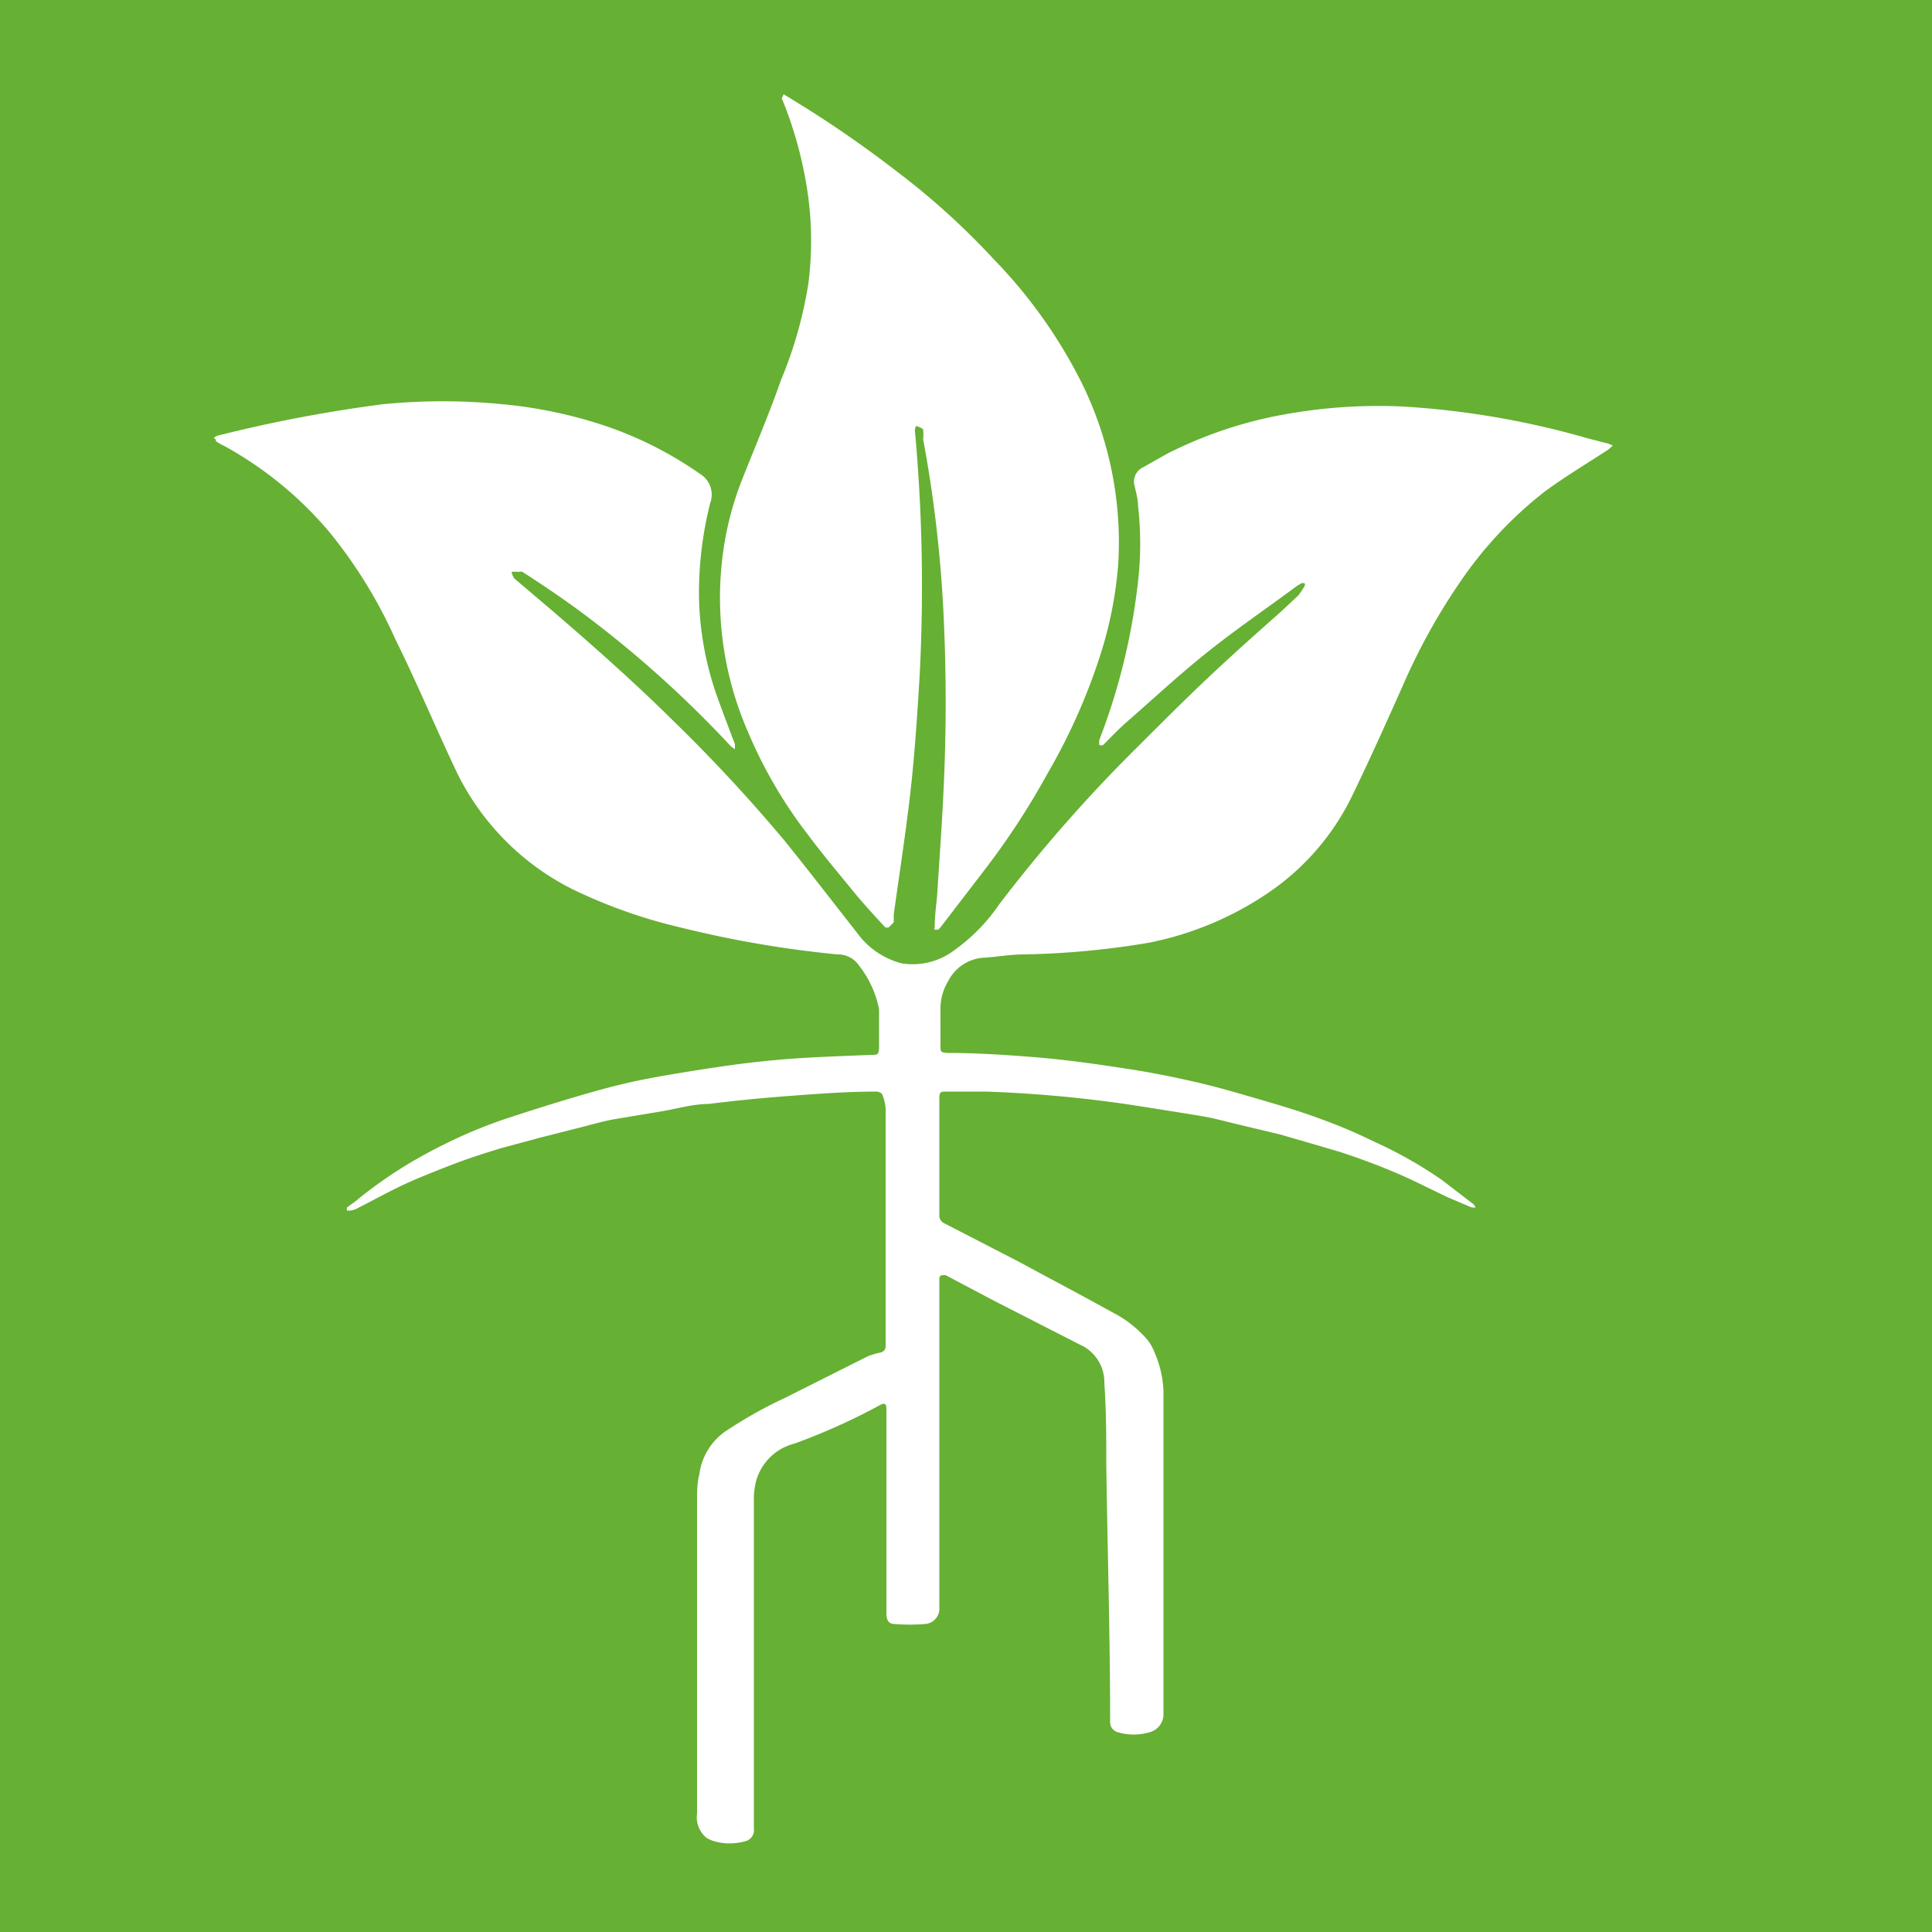 <svg id="Layer_2" data-name="Layer 2" xmlns="http://www.w3.org/2000/svg" viewBox="0 0 50 50"><defs><style>.cls-1{fill:#66b033;}.cls-2{fill:#fff;}</style></defs><title>icono bamapit cuadrado 50x50 1</title><rect class="cls-1" width="50" height="50"/><path class="cls-2" d="M18.42,47.63s-.14-.06-.14-.07a.69.69,0,0,1-.24-.63V38.84c0-.23,0-.46.06-.69A1.6,1.6,0,0,1,18.84,37a11.49,11.49,0,0,1,1.49-.83l2.13-1.07A2.11,2.11,0,0,1,22.8,35a.16.16,0,0,0,.12-.16c0-.11,0-.22,0-.33,0-1.94,0-3.88,0-5.82a1.12,1.12,0,0,0-.1-.39s-.08-.05-.12-.05c-.79,0-1.58.06-2.36.12s-1.35.12-2,.2c-.4,0-.8.12-1.21.19l-1.26.21c-.27.05-.54.13-.82.2l-1.1.28-1,.27c-.39.12-.77.24-1.14.38s-.88.34-1.3.53-.86.44-1.28.65a.48.48,0,0,1-.17.05s-.05,0-.08,0a.2.2,0,0,1,0-.08c.09-.07.2-.14.29-.22a11.56,11.56,0,0,1,2.1-1.35,12.45,12.45,0,0,1,1.85-.77c.58-.19,1.15-.37,1.73-.54s1.06-.3,1.59-.41,1.33-.24,2-.34,1.2-.16,1.81-.21,1.47-.08,2.2-.11c.16,0,.19,0,.2-.18,0-.32,0-.65,0-1A2.64,2.64,0,0,0,22.24,25a.66.66,0,0,0-.57-.3A28.08,28.08,0,0,1,17.6,24a13.33,13.33,0,0,1-2.81-1,6.64,6.64,0,0,1-3-3.08c-.53-1.12-1-2.25-1.56-3.38A12.36,12.36,0,0,0,8.5,13.74a9.62,9.62,0,0,0-2.68-2.19,1.71,1.71,0,0,1-.23-.13s0-.06-.06-.09l.08-.05a36.81,36.81,0,0,1,4.31-.82,15.75,15.75,0,0,1,3.07,0,11.8,11.8,0,0,1,2.7.57,9.69,9.69,0,0,1,2.42,1.23.63.63,0,0,1,.27.76,9.51,9.51,0,0,0-.29,2.43A8.16,8.16,0,0,0,18.55,18c.15.42.31.84.47,1.26l0,.13,0,0-.1-.07a28.58,28.58,0,0,0-3.84-3.45c-.5-.37-1-.71-1.56-1.07a.12.12,0,0,0-.08,0,1.38,1.38,0,0,0-.2,0,.44.44,0,0,0,.07.17l1,.85c1.07.92,2.12,1.85,3.13,2.85a41.41,41.41,0,0,1,2.85,3.07c.64.79,1.26,1.6,1.89,2.4a2.06,2.06,0,0,0,1.15.79,1.78,1.78,0,0,0,1.37-.34,4.77,4.77,0,0,0,1.17-1.2,39.07,39.07,0,0,1,3.61-4.1c.62-.62,1.24-1.24,1.88-1.84s1.18-1.08,1.78-1.61l.46-.43a2,2,0,0,0,.16-.24.08.08,0,0,0,0-.08h-.07l-.12.07c-.78.58-1.59,1.13-2.35,1.74s-1.4,1.21-2.1,1.82c-.2.18-.38.37-.57.56a.13.13,0,0,1-.1,0,.61.61,0,0,1,0-.13,16.4,16.4,0,0,0,1-4.08,8.7,8.7,0,0,0,0-2c0-.16-.05-.32-.08-.47a.41.41,0,0,1,.22-.51l.62-.35a11,11,0,0,1,2.65-.94,13.64,13.64,0,0,1,3.43-.28,21.92,21.92,0,0,1,4.82.83l.51.13.12.05-.11.1c-.55.36-1.12.7-1.65,1.09A10.34,10.34,0,0,0,37.83,15a16,16,0,0,0-1.51,2.71c-.42.94-.84,1.88-1.29,2.81a6.4,6.4,0,0,1-2.17,2.56,8.38,8.38,0,0,1-3.14,1.32,21.66,21.66,0,0,1-3.22.3c-.36,0-.73.07-1.1.09a1.11,1.11,0,0,0-.86.6,1.37,1.37,0,0,0-.2.77c0,.3,0,.6,0,.91,0,.15,0,.17.19.18.75,0,1.5.05,2.25.11s1.55.17,2.32.29c.61.09,1.22.21,1.83.35s1.11.29,1.66.45,1.09.32,1.62.52a13.14,13.14,0,0,1,1.34.57,11.18,11.18,0,0,1,1.77,1l.82.63a.56.56,0,0,1,.05.08s-.07,0-.1,0L37.5,31c-.43-.2-.87-.43-1.31-.62s-.79-.32-1.19-.46-.58-.18-.87-.27l-1-.29L32,29.09c-.29-.07-.58-.15-.87-.2s-.87-.14-1.3-.21l-.58-.09a33.31,33.31,0,0,0-3.74-.34l-1,0c-.17,0-.2,0-.2.19v3a.22.22,0,0,0,.13.22l1.94,1c.81.44,1.63.87,2.44,1.32a2.9,2.9,0,0,1,.79.6,1.15,1.15,0,0,1,.26.4A2.73,2.73,0,0,1,30.11,36c0,2.8,0,5.59,0,8.39a.48.48,0,0,1-.36.44,1.43,1.43,0,0,1-.82,0,.27.27,0,0,1-.2-.28c0-2.23-.07-4.47-.1-6.7,0-.68,0-1.36-.05-2.05a1.06,1.06,0,0,0-.63-1L25.7,33.65,24.47,33c-.1,0-.16,0-.16.1,0,1.14,0,2.28,0,3.43,0,.54,0,1.09,0,1.64,0,1.14,0,2.28,0,3.42a.4.4,0,0,1-.39.44,4.84,4.84,0,0,1-.76,0c-.17,0-.22-.11-.22-.28,0-1.06,0-2.12,0-3.18,0-.7,0-1.41,0-2.12,0-.12-.05-.15-.16-.09a16.16,16.16,0,0,1-2.22,1,1.38,1.38,0,0,0-1,1,1.91,1.91,0,0,0-.05.48c0,.22,0,.43,0,.64,0,2.49,0,5,0,7.48,0,.12,0,.24,0,.36a.3.3,0,0,1-.16.31,1.14,1.14,0,0,1-.25.06A1.41,1.41,0,0,1,18.42,47.63Z"/><path class="cls-2" d="M20.28,2.44l.28.17A29.47,29.47,0,0,1,23.2,4.43a19.11,19.11,0,0,1,2.5,2.26A12.84,12.84,0,0,1,28,9.92a9.35,9.35,0,0,1,.94,4.68,10.32,10.32,0,0,1-.46,2.34A15.5,15.5,0,0,1,27.12,20a19.45,19.45,0,0,1-1.66,2.54L24.34,24l-.06.06s-.07,0-.09,0,0-.06,0-.08c0-.3.05-.61.07-.91.05-.81.11-1.62.15-2.44a47.3,47.3,0,0,0,0-4.91,33.47,33.47,0,0,0-.52-4.36.85.85,0,0,0,0-.23c0-.05-.1-.07-.15-.1s-.07.1-.06.14a44.43,44.43,0,0,1,.12,6.32c-.06,1-.13,2.08-.25,3.11s-.28,2.05-.42,3.07l0,.2L23,24a.16.16,0,0,1-.09,0c-.24-.26-.48-.52-.71-.79-.44-.54-.89-1.07-1.3-1.62a12,12,0,0,1-1.56-2.69,8.66,8.66,0,0,1-.64-4.5,8.09,8.09,0,0,1,.51-2c.34-.86.7-1.7,1-2.56a10.82,10.82,0,0,0,.71-2.5,8.68,8.68,0,0,0,0-2.22,10.35,10.35,0,0,0-.59-2.33,2.44,2.44,0,0,0-.1-.24Z"/></svg>